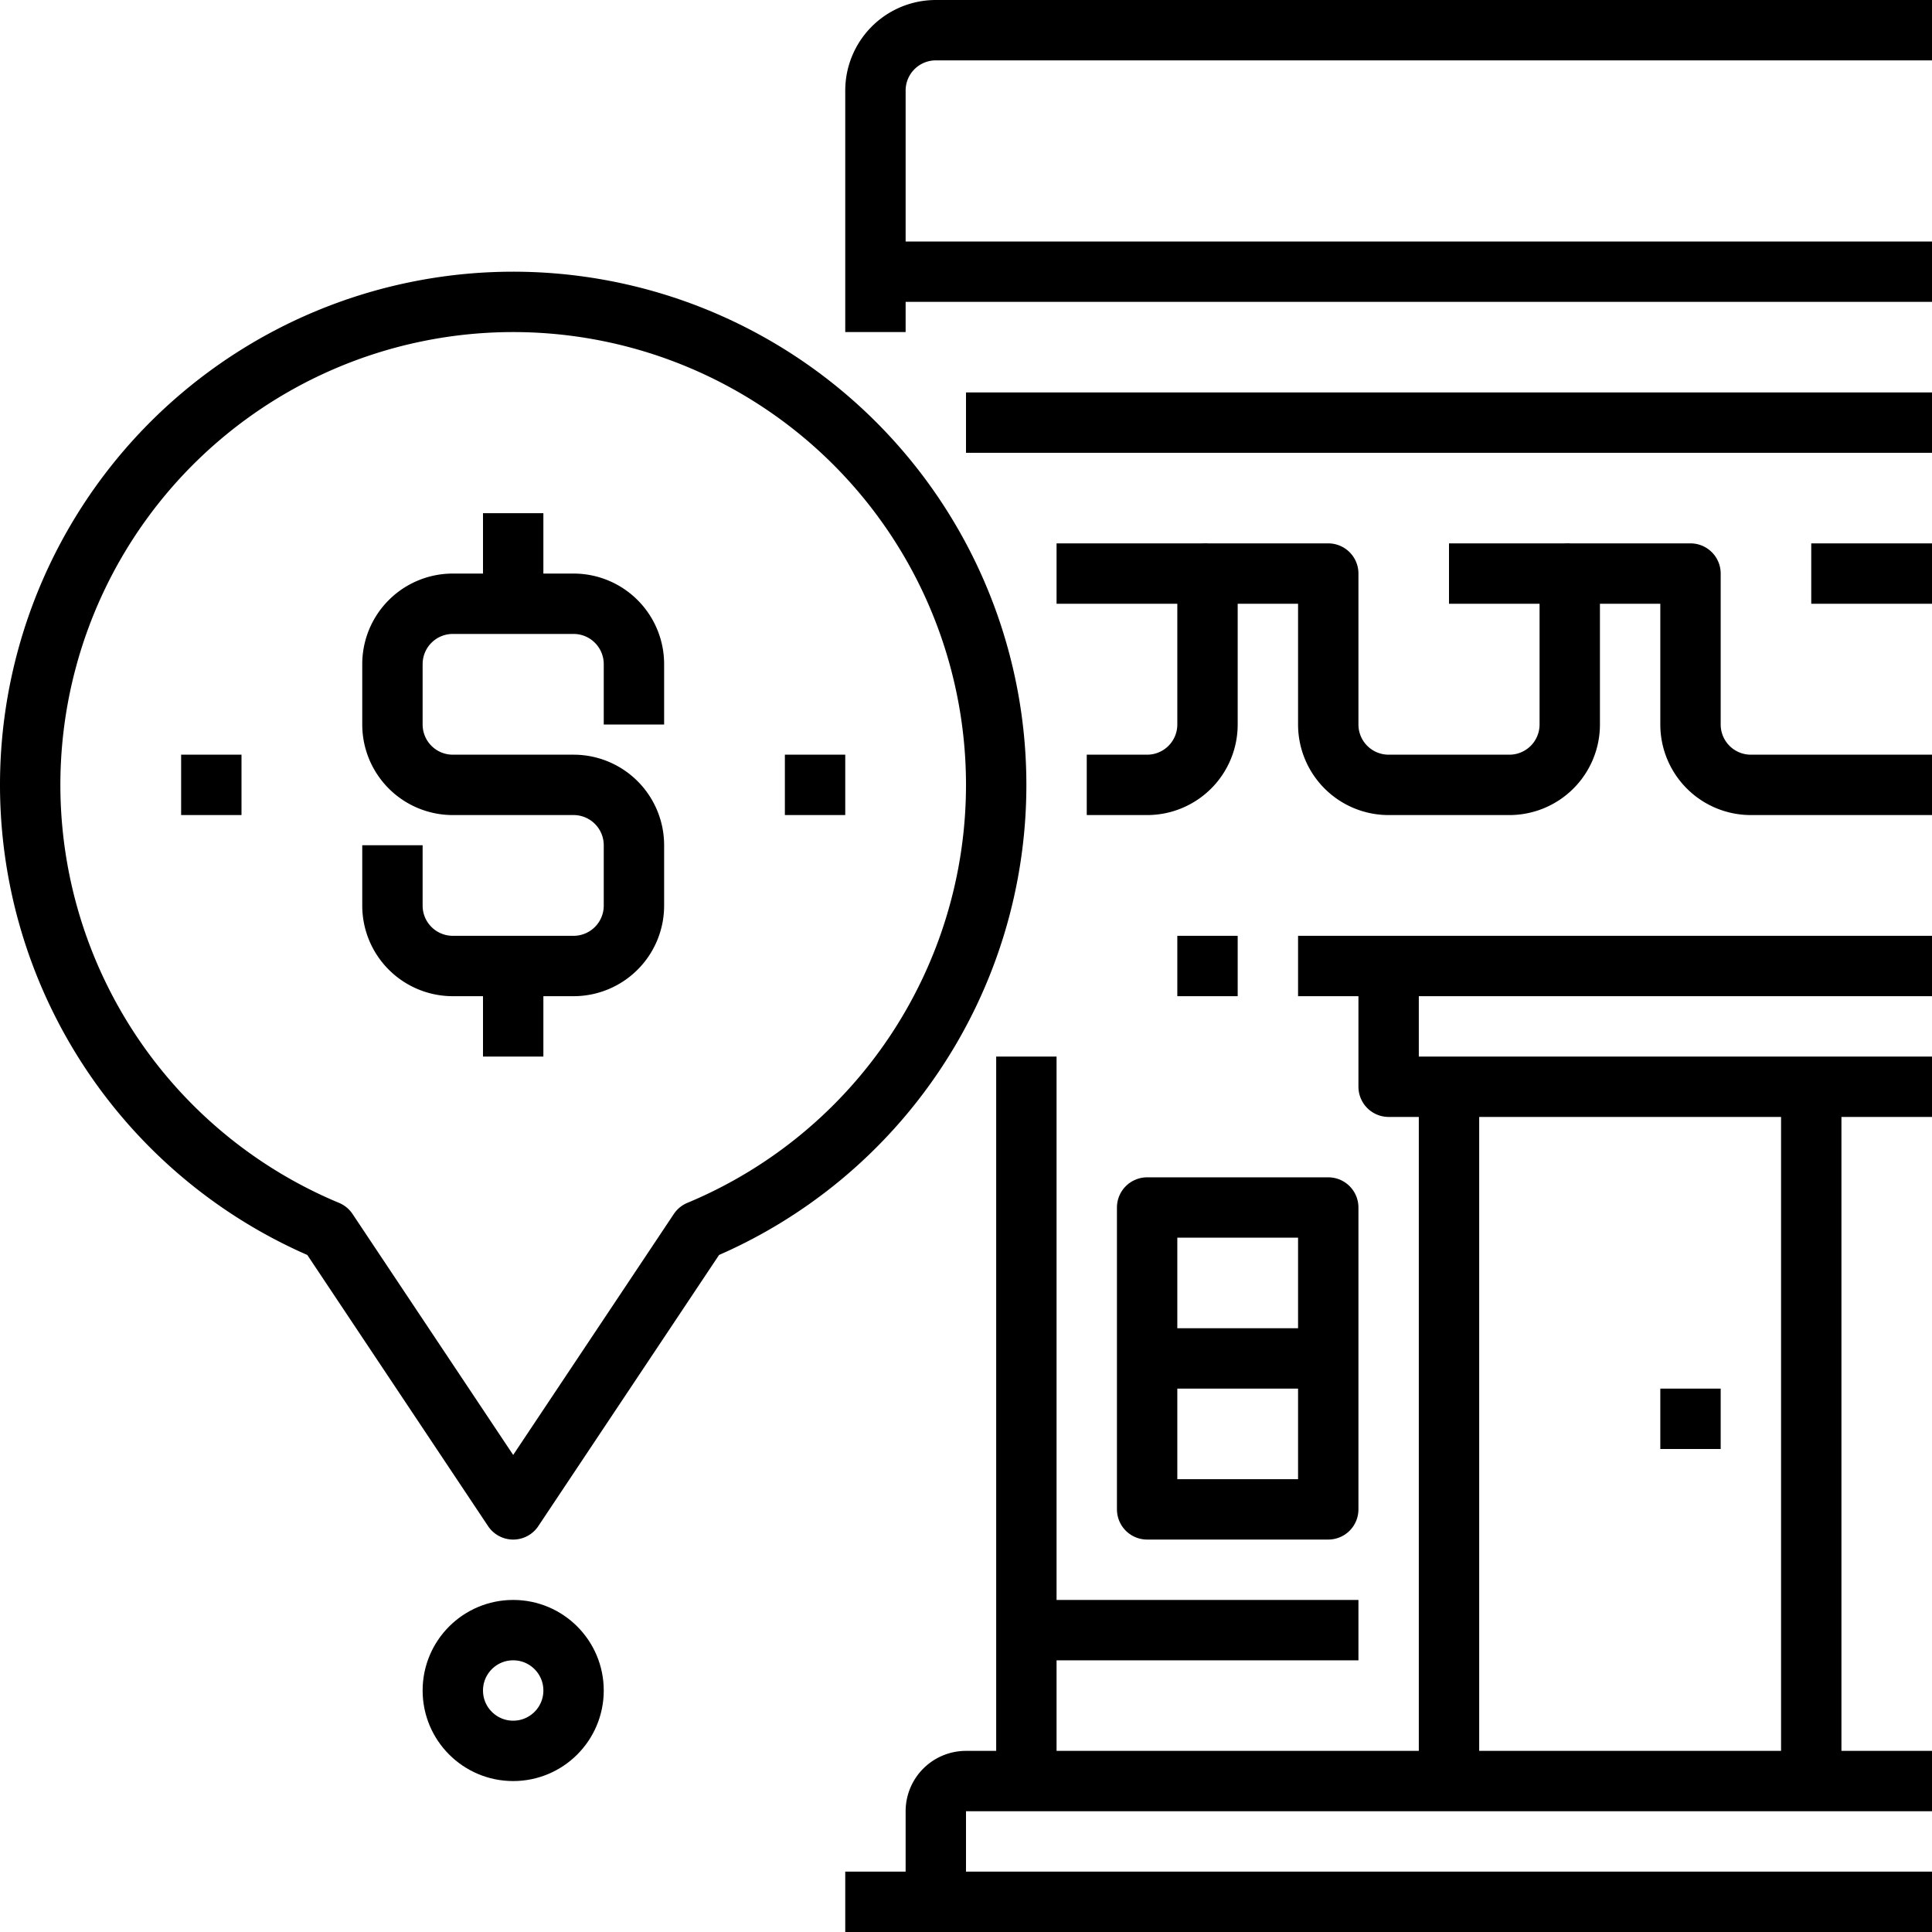 <?xml version="1.0" ?><svg height="64" viewBox="0 0 64 64" width="64" xmlns="http://www.w3.org/2000/svg"><defs><style>.cls-1{fill:none;stroke:#000;stroke-linejoin:round;stroke-width:2px;}</style></defs><title/><g data-name="20-Shopping Location" id="_20-Shopping_Location"><line class="cls-1" x1="29" x2="64" y1="9" y2="9"/><path class="cls-1" d="M36,26h2a2,2,0,0,0,2-2V19h4v5a2,2,0,0,0,2,2h4a2,2,0,0,0,2-2V19h4v5a2,2,0,0,0,2,2h6"/><path class="cls-1" d="M64,1H31a2,2,0,0,0-2,2v8"/><line class="cls-1" x1="35" x2="40" y1="19" y2="19"/><line class="cls-1" x1="48" x2="52" y1="19" y2="19"/><line class="cls-1" x1="60" x2="64" y1="19" y2="19"/><line class="cls-1" x1="32" x2="64" y1="14" y2="14"/><line class="cls-1" x1="34" x2="34" y1="35" y2="59"/><path class="cls-1" d="M31,63V60a1,1,0,0,1,1-1H64"/><line class="cls-1" x1="28" x2="64" y1="63" y2="63"/><polyline class="cls-1" points="64 36 46 36 46 32"/><line class="cls-1" x1="48" x2="48" y1="36" y2="59"/><line class="cls-1" x1="43" x2="64" y1="32" y2="32"/><line class="cls-1" x1="60" x2="60" y1="36" y2="59"/><line class="cls-1" x1="55" x2="57" y1="47" y2="47"/><line class="cls-1" x1="34" x2="45" y1="54" y2="54"/><rect class="cls-1" height="10" width="6" x="38" y="40"/><line class="cls-1" x1="38" x2="44" y1="45" y2="45"/><line class="cls-1" x1="39" x2="41" y1="32" y2="32"/><path class="cls-1" d="M33,26A16,16,0,1,0,10.847,40.77L17,50l6.153-9.23A16,16,0,0,0,33,26Z"/><path class="cls-1" d="M13,28v2a2,2,0,0,0,2,2h4a2,2,0,0,0,2-2V28a2,2,0,0,0-2-2H15a2,2,0,0,1-2-2V22a2,2,0,0,1,2-2h4a2,2,0,0,1,2,2v2"/><line class="cls-1" x1="17" x2="17" y1="20" y2="17"/><line class="cls-1" x1="17" x2="17" y1="35" y2="32"/><circle class="cls-1" cx="17" cy="56" r="2"/><line class="cls-1" x1="6" x2="8" y1="26" y2="26"/><line class="cls-1" x1="26" x2="28" y1="26" y2="26"/></g></svg>